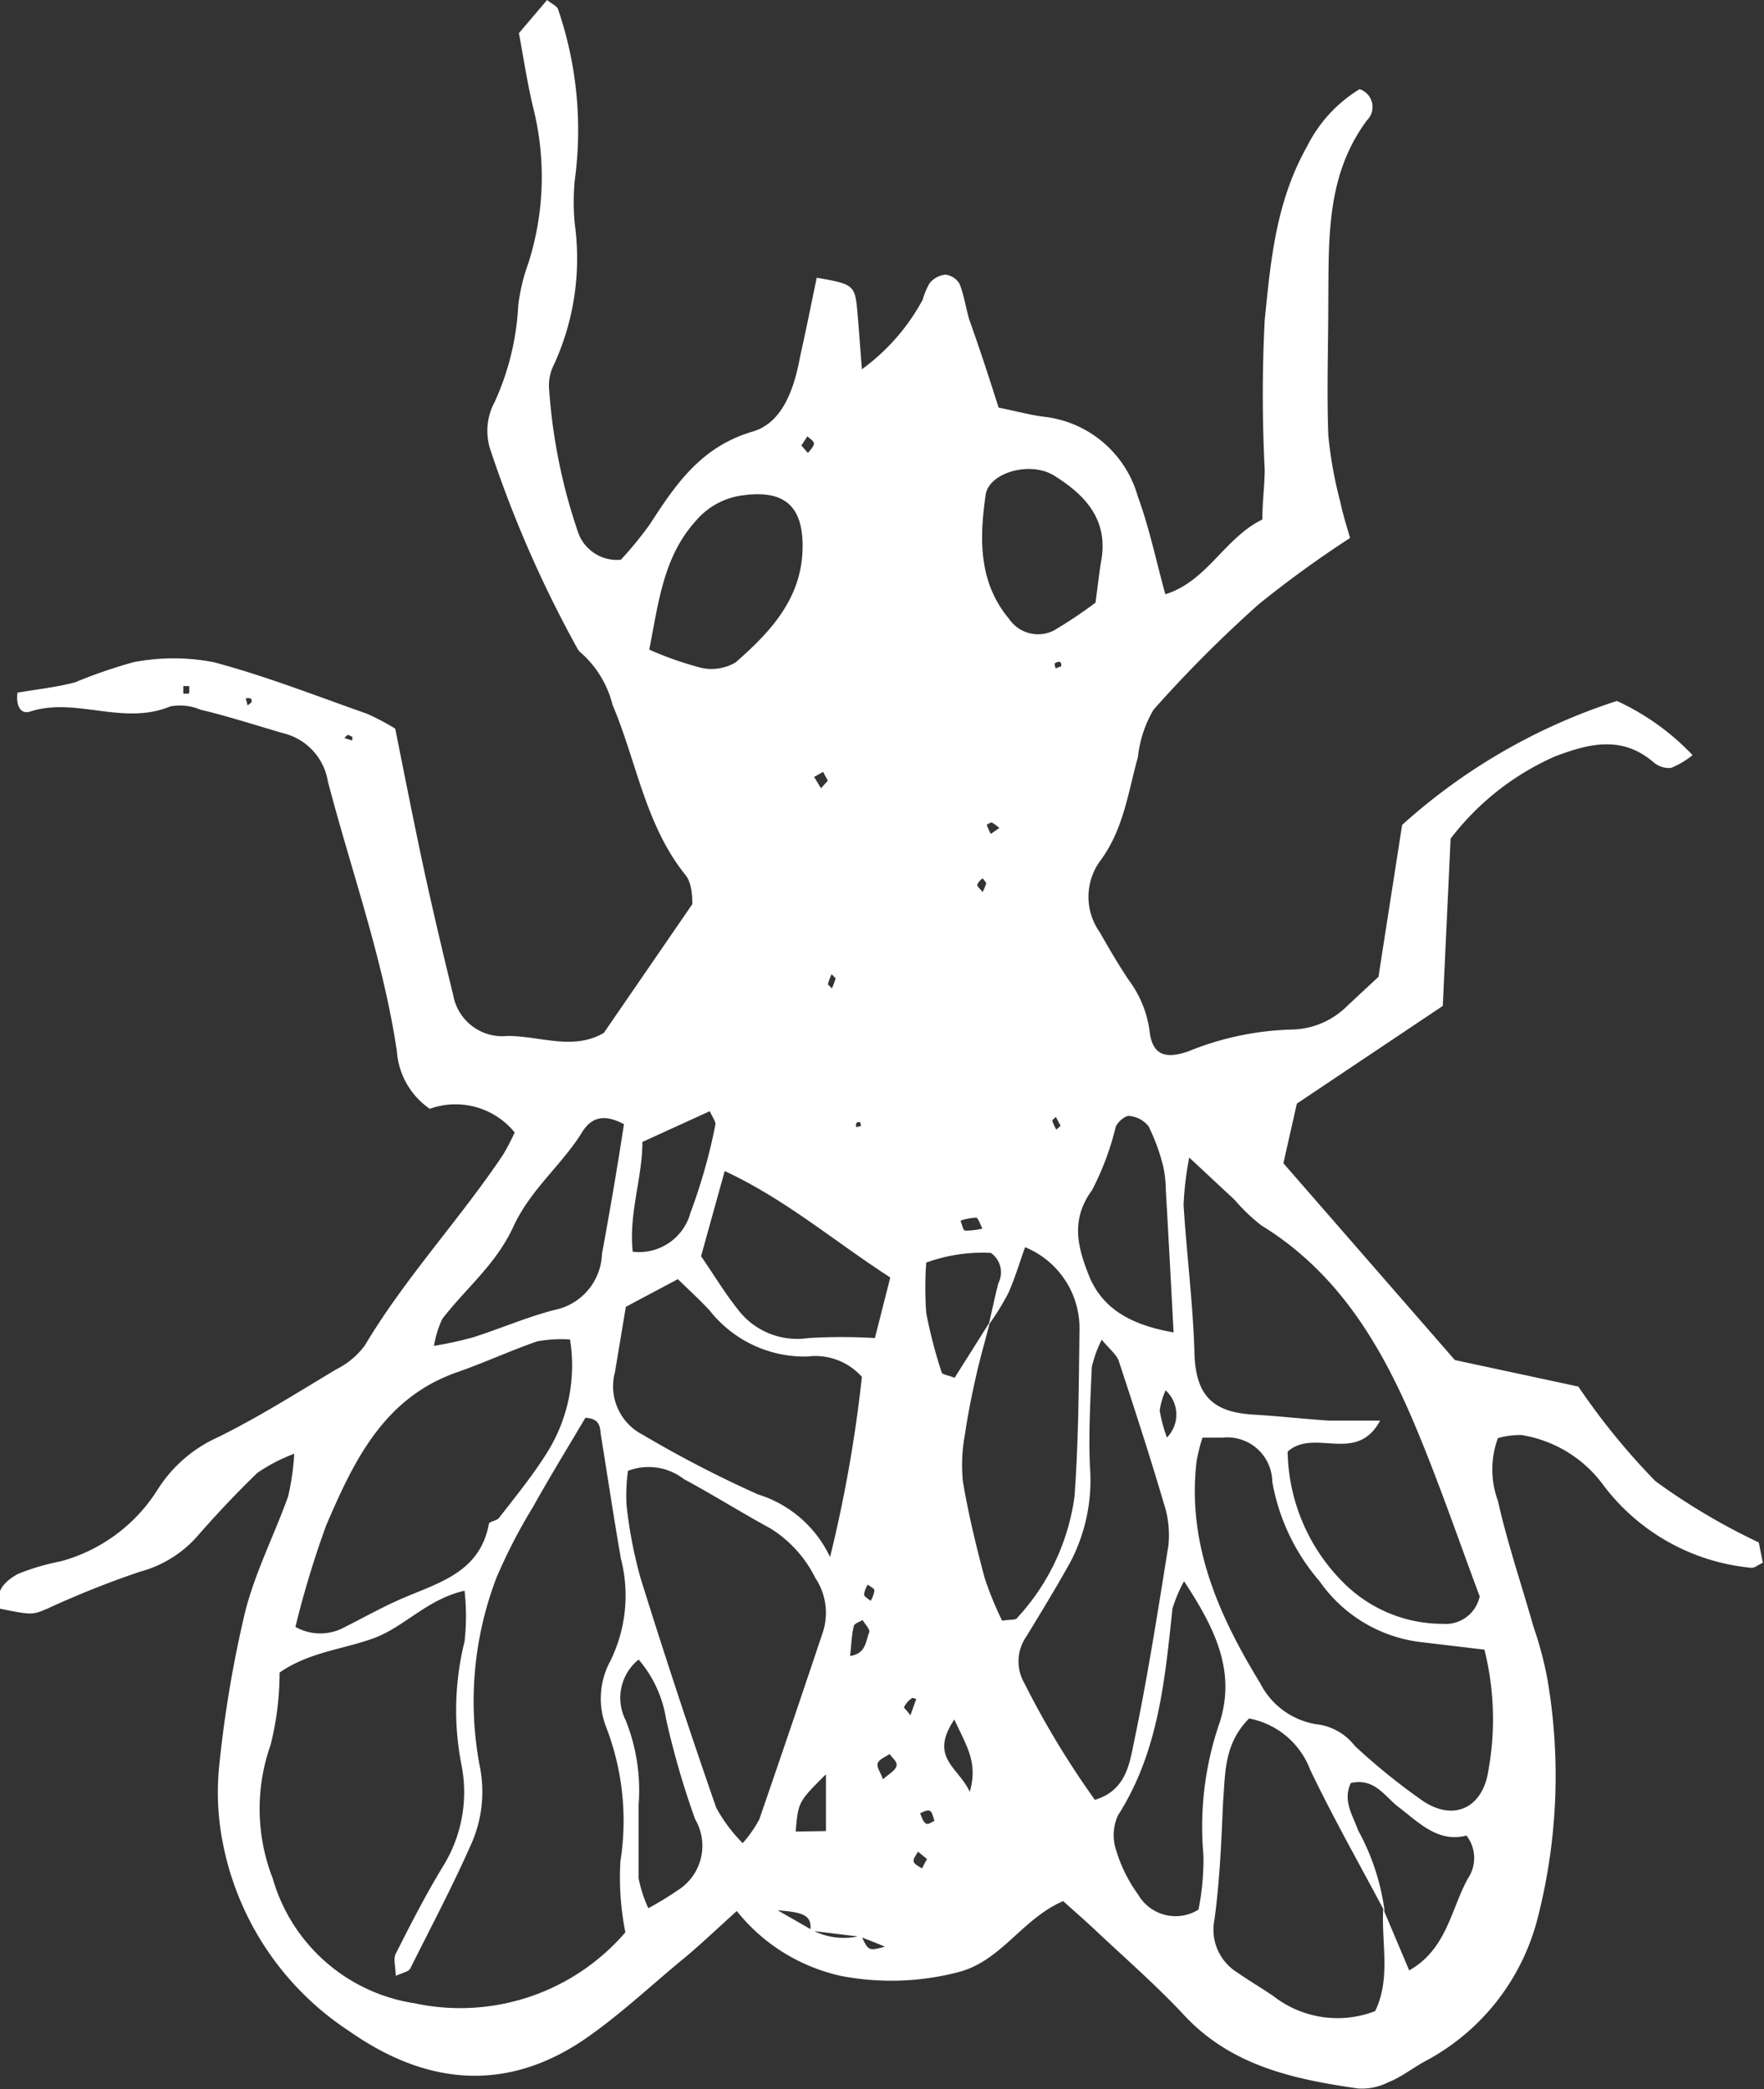 <svg fill="#FFFFFF" xmlns="http://www.w3.org/2000/svg" viewBox="0 0 74.58 88.31" x="0px" y="0px"><rect x="0" y="0" width="74.58" height="88.31" fill="#333333" stroke="none"/><title>Asset 81</title><g data-name="Layer 2"><g data-name="little bird"><path d="M42.22,17.23c.92.19,1.43.33,1.95.39A4.66,4.66,0,0,1,48.11,21c.48,1.3.76,2.68,1.16,4.12,1.77-.55,2.5-2.38,4.1-3.16,0-.74.1-1.43.1-2.12a61.75,61.75,0,0,1,0-6.3c.25-2.5.47-5,1.78-7.33a5.94,5.94,0,0,1,2.23-2.44.79.79,0,0,1,.32,1.31c-1.71,2.28-1.62,4.93-1.64,7.56,0,1.92-.07,3.85,0,5.77a17.51,17.51,0,0,0,.51,2.82c.1.49.26,1,.41,1.51a46.15,46.15,0,0,0-3.86,2.8A53.76,53.76,0,0,0,48.77,30a5,5,0,0,0-.66,2c-.42,1.51-.61,3.08-1.61,4.41a2.58,2.58,0,0,0,0,3c.39.69.79,1.37,1.21,2a4.67,4.67,0,0,1,.89,2.14c.1,1,.61,1.26,1.67.88a12.39,12.39,0,0,1,4.34-.91,3.4,3.4,0,0,0,2.35-1l1.32-1.23,1-6.42a25,25,0,0,1,9.08-5.24,10.33,10.33,0,0,1,3.2,2.29,3.61,3.61,0,0,1-.91.54,1,1,0,0,1-.73-.23c-1.34-1.16-2.75-.8-4.19-.25a11.27,11.27,0,0,0-4.4,3.47L61,42.52l-6.17,4.13-.57,2.52,7.25,8.32,5.22,1.12a29,29,0,0,0,3.26,4,27,27,0,0,0,4.37,2.59l.17.86c-.19.08-.35.23-.5.21a8.86,8.86,0,0,1-6.21-3.45,5.34,5.34,0,0,0-3.49-2.16,3.42,3.42,0,0,0-1,.13,3.84,3.84,0,0,0,0,2.65c.4,1.79,1,3.54,1.5,5.31a15.48,15.48,0,0,1,.6,2.27A24.19,24.19,0,0,1,65,81.12a9.49,9.49,0,0,1-4.73,6c-.54.29-1,.67-1.6.91a2.45,2.45,0,0,1-1.26.25c-2.71-.39-5.34-.95-7.34-3.09-1.19-1.28-2.52-2.43-3.79-3.63-.44-.41-.89-.8-1.33-1.2-1.74.75-2.6,2.52-4.42,3a11.27,11.27,0,0,1-4.94.17,7.78,7.78,0,0,1-4.44-2.75c-.82.74-1.44,1.33-2.1,1.89C27.7,83.77,26.4,85,25,86c-2.75,2-6.21,2.68-10.23-.14A12.3,12.3,0,0,1,9.44,78a11,11,0,0,1-.17-3.38,50.09,50.09,0,0,1,1.09-6.47c.42-1.67,1.23-3.25,1.82-4.89a10.43,10.43,0,0,0,.26-1.81,7.21,7.21,0,0,0-1.56.81C10,63.11,9.16,64,8.34,64.94a4.91,4.91,0,0,1-2.4,1.49A39.19,39.19,0,0,0,2,68c-.63.26-.62.28-2,0-.26-.75.24-1.18.76-1.47A9.54,9.54,0,0,1,2.56,66a7,7,0,0,0,4.12-3.06,5.84,5.84,0,0,1,2.54-2.19c1.72-.85,3.35-1.88,5-2.87a3.37,3.37,0,0,0,1.2-1c1.71-2.87,4-5.31,5.85-8.07a9.32,9.32,0,0,0,.49-.94,3.22,3.22,0,0,0-3.59-1,3.23,3.23,0,0,1-1.39-2.43c-.58-3.91-1.93-7.62-2.92-11.42A2.51,2.51,0,0,0,12,31c-1.18-.34-2.34-.72-3.52-1a2.23,2.23,0,0,0-1.28-.14c-2,.83-4-.41-5.93.22-.37.12-.61-.21-.53-.8.78-.14,1.62-.22,2.44-.44a21.18,21.18,0,0,1,2.47-.85,8.92,8.92,0,0,1,3.38,0c2.19.58,4.32,1.42,6.46,2.17a9.89,9.89,0,0,1,1.22.64c.4,2,.78,3.93,1.2,5.89.39,1.79.81,3.58,1.25,5.37a2.11,2.11,0,0,0,2.3,1.73c1.38,0,2.77.63,4.07-.13l3.74-5.44c0-.22,0-.85-.27-1.21-1.72-2.12-2.08-4.81-3.1-7.21a4.34,4.34,0,0,0-1.32-2.19.66.66,0,0,1-.17-.2A49.48,49.48,0,0,1,20.73,19a2.55,2.55,0,0,1,.18-2,11.16,11.16,0,0,0,1-4.07,7.76,7.76,0,0,1,.42-1.78,12,12,0,0,0,.24-6.49c-.25-1-.4-2-.63-3.26L23.13,0c.22.18.41.25.46.38a15.77,15.77,0,0,1,.71,7.24,9.81,9.81,0,0,0,0,1.84,10.76,10.76,0,0,1-.86,5.91,2,2,0,0,0-.23,1,23.72,23.72,0,0,0,1.24,6.16,1.74,1.74,0,0,0,1.8,1.13,15.58,15.58,0,0,0,1.22-1.49c1.1-1.7,2.17-3.29,4.36-3.93,1.28-.38,1.76-1.86,2-3.18.25-1.11.47-2.22.7-3.32,1.57.27,1.62.31,1.72,1.46.07.77.12,1.54.19,2.41a8.82,8.82,0,0,0,2.57-2.94,3,3,0,0,1,.3-.71,1,1,0,0,1,.66-.35.8.8,0,0,1,.6.39c.19.48.26,1,.41,1.51C41.43,14.77,41.83,16,42.22,17.23Zm-5.9,64.63-2.06-.25c.08-.67-.33-.78-1.38-.86l1.43.82a2.88,2.88,0,0,0,2.1.25c.31.65.31.65,1,.47C37.06,82.13,36.7,82,36.32,81.85ZM41.8,56c.14-.59.26-1.18.41-1.76a1,1,0,0,0-.32-1.28,7,7,0,0,0-2.73.41,15,15,0,0,0,0,2.13A20.11,20.11,0,0,0,39.81,58c0,.1.28.13.55.24l1.5-2.38c-.19.75-.41,1.5-.58,2.25s-.36,1.66-.48,2.51a7,7,0,0,0-.09,2c.23,1.37.56,2.73.92,4.08a14.37,14.37,0,0,0,.74,1.81c.34-.07.58,0,.66-.15a9.39,9.39,0,0,0,2.4-5.11c.17-2.34.18-4.7.21-7.05a3.7,3.7,0,0,0-2.3-3.48c-.24.66-.43,1.32-.71,1.94A10.35,10.35,0,0,1,41.8,56Zm16.74,24.8c-1.06-2-2.17-3.95-3.15-6a3.45,3.45,0,0,0-2.58-2.16c-1.07,1.08-1,2.31-1.1,3.53-.07,1.65-.14,3.31-.36,4.95a2.13,2.13,0,0,0,.95,2.25c.5.35,1,.64,1.53,1a4.41,4.41,0,0,0,4.31.64c.67-1.38.26-2.88.34-4.32l1.1,2.6c1.6-.91,1.76-2.59,2.49-3.9A1.54,1.54,0,0,0,62,77.59c-1.2.31-2-.54-2.89-1.22-.57-.44-1-1.23-2-1-.35.75.08,1.35.31,2A9.65,9.65,0,0,1,58.54,80.79ZM16.73,83.52c0-.37-.11-.71,0-.93.63-1.25,1.27-2.5,2-3.7a5.94,5.94,0,0,0,.78-4.29,12,12,0,0,1,.13-5.21,9.48,9.48,0,0,0,0-2.15c-1.58.36-2.53,1.52-3.82,2s-2.73.58-4,1.46a12.52,12.52,0,0,1-.38,3.06,8.1,8.1,0,0,0,.09,5.64,7.4,7.4,0,0,0,6,5.28,9.21,9.21,0,0,0,8.91-3,11.81,11.81,0,0,1-.21-3,11,11,0,0,0-.6-5.67,3.32,3.32,0,0,1,.17-2.79,6.26,6.26,0,0,0,.45-4.34c-.3-1.72-.56-3.46-.84-5.19-.05-.33,0-.72-.66-.76-.72,1.22-1.49,2.47-2.21,3.76a23.26,23.26,0,0,0-1.55,3,14.64,14.64,0,0,0-.7,8A5.43,5.43,0,0,1,19.9,78c-.78,1.76-1.68,3.46-2.54,5.18C17.3,83.34,17.07,83.37,16.73,83.52ZM50.28,48.93a13.47,13.47,0,0,0-.24,2c.13,2.09.4,4.17.46,6.26.05,1.92.89,2.52,2.55,2.61,1,.06,2.09.18,3.14.25.65,0,1.29,0,2.16,0-1,1.86-2.78.3-3.91,1.31a8,8,0,0,0,2.34,5.52A5.92,5.92,0,0,0,61,68.64a1.47,1.47,0,0,0,1.56-1.16c-.87-2.32-1.74-4.88-2.79-7.36-1.41-3.32-3.24-6.36-6.44-8.32a7.84,7.84,0,0,1-1.13-1.08Zm12.47,20.8-2.61-.31a6.1,6.1,0,0,1-4.35-2.58,8.76,8.76,0,0,1-2-4.21,1.9,1.9,0,0,0-2.11-1.86h-.84a7.32,7.32,0,0,0-.25,1c-.41,3.5.94,6.52,2.69,9.38a3.23,3.23,0,0,0,2.49,1.75,2.39,2.39,0,0,1,1.51.9,26.63,26.63,0,0,0,2.84,2.3c1.33.92,2.58.33,2.81-1.28A12.11,12.11,0,0,0,62.76,69.73Zm-36.2-7.56a7.54,7.54,0,0,0-.06,1.46,19.07,19.07,0,0,0,.59,3.07q1.52,4.88,3.2,9.71a6.6,6.6,0,0,0,1.12,1.5,5.21,5.21,0,0,0,.7-1q1.38-4,2.7-7.95a2.65,2.65,0,0,0-.33-2.26,5.14,5.14,0,0,0-1.91-2.1c-1.23-.67-2.42-1.42-3.65-2.08A2.43,2.43,0,0,0,26.56,62.17Zm-14.06,6.6a2.14,2.14,0,0,0,2.1,0c.78-.39,1.54-.82,2.34-1.17,1.57-.69,3.35-1.1,3.74-3.18,0-.11.34-.13.43-.26.69-.89,1.4-1.76,2-2.71a6.94,6.94,0,0,0,1-4.83,5.61,5.61,0,0,0-1.39.08c-1.15.4-2.25.91-3.4,1.31-3.1,1.09-4.36,3.77-5.52,6.47A40.77,40.77,0,0,0,12.49,68.77Zm22.6-2.94a57.79,57.79,0,0,0,1.35-7.63,2.64,2.64,0,0,0-2.3-.86A5.1,5.1,0,0,1,30,55.39c-.41-.44-.85-.84-1.34-1.32l-2.2,1.17L26,58a2.3,2.3,0,0,0,1.18,2.65,48,48,0,0,0,4.87,2.52A5,5,0,0,1,35.1,65.83ZM46.29,76.08c1.34-.4,1.47-1.57,1.67-2.52.57-2.73,1-5.49,1.44-8.24a4.28,4.28,0,0,0-.2-1.79c-.59-2-1.24-4-1.9-6-.09-.27-.37-.48-.72-.9a5,5,0,0,0-.42,1.16c-.06,1.4-.14,2.8-.08,4.19A7.46,7.46,0,0,1,45.27,66c-.59,1.07-1.23,2.11-1.86,3.15a1.84,1.84,0,0,0-.1,2A37,37,0,0,0,46.29,76.08Zm3.77-9.24A6,6,0,0,0,49.57,68c-.32,3-.59,6.06-2.3,8.73a2,2,0,0,0-.08,1.48,6.18,6.18,0,0,0,.92,1.86,1.83,1.83,0,0,0,2.56.65,10.72,10.72,0,0,0,.21-2.3,13.47,13.47,0,0,1,.7-5.65C52.23,70.66,51.42,68.9,50.06,66.84ZM37.64,54c-2.41-1.56-4.41-3.29-7-4.5l-1,3.6c.55.8,1,1.55,1.54,2.23a3.15,3.15,0,0,0,3,1.23,23.84,23.84,0,0,1,2.81,0ZM27.45,27.46a14.25,14.25,0,0,0,2.2.77A2,2,0,0,0,31.1,28c1.44-1.26,2.76-2.65,2.83-4.74.06-1.86-.75-2.57-2.54-2.32a3.12,3.12,0,0,0-2,1.11C28.06,23.54,27.85,25.41,27.45,27.46ZM26.38,47.52c-.9-.48-1.41-.24-1.77.34-.86,1.39-2.17,2.4-2.91,4s-2,2.59-3,3.89a4.27,4.27,0,0,0-.35,1.14A15.72,15.72,0,0,0,20,56.53c1.16-.37,2.28-.86,3.45-1.16a2.5,2.5,0,0,0,2-2.36C25.78,51.21,26.09,49.42,26.38,47.52Zm19.93-22c.11-.79.16-1.31.25-1.82.31-1.76-.71-2.8-2-3.6-1-.62-2.76-.13-2.89.83-.26,1.83-.31,3.68,1,5.24a1.48,1.48,0,0,0,1.87.49A19.25,19.25,0,0,0,46.31,25.48Zm3.31,30.84c-.12-2.26-.22-4.16-.33-6.05a4.85,4.85,0,0,0-.11-1,8.16,8.16,0,0,0-.62-1.7,1.17,1.17,0,0,0-.83-.44c-.18,0-.48.26-.56.47a11.78,11.78,0,0,1-1,2.67c-.95,1.29-.58,2.5-.09,3.71C46.65,55.31,47.78,56,49.61,56.32ZM27,70.15a2.08,2.08,0,0,0-.55,2.56A7.94,7.94,0,0,1,27,76.28c0,1,0,2.08,0,3.12a5.6,5.6,0,0,0,.41,1.26,13.58,13.58,0,0,0,1.25-.76,2.22,2.22,0,0,0,.73-3,35.11,35.11,0,0,1-1.23-4.24A5.06,5.06,0,0,0,27,70.15Zm.16-21.88c0,1.53-.58,3-.41,4.64a2.25,2.25,0,0,0,2.44-1.64,23.81,23.81,0,0,0,1.06-3.75c0-.13-.13-.3-.24-.55ZM34.92,77.4V75c-1.18,1.17-1.17,1.18-1.28,2.42Zm5.43-4.72c-1.08,1.62.16,2,.65,3.06C41.36,74.5,40.86,73.8,40.35,72.69ZM35.94,70c.69-.11.65-.62.81-1,.05-.11-.18-.35-.28-.52-.13.08-.34.14-.37.25C36,69.12,36,69.52,35.94,70Zm1.39,5.21c.26-.23.51-.36.57-.55s-.18-.35-.29-.52c-.17.13-.44.22-.5.39S37.22,74.89,37.32,75.19Zm12-14.44a1.38,1.38,0,0,0-.05-2,3.13,3.13,0,0,0-.25.86A6.65,6.65,0,0,0,49.33,60.75Zm-7.78-8.81c-.12-.22-.19-.48-.28-.49a2.22,2.22,0,0,0-.66.13c.06.15.11.41.19.42A3.08,3.08,0,0,0,41.55,51.93ZM38.49,72.51l.25-.7c-.07,0-.18-.08-.22,0a.91.91,0,0,0-.3.36C38.21,72.19,38.36,72.32,38.49,72.51Zm.7,6.07-.38-.31c-.07.14-.21.3-.18.42s.22.2.35.29ZM33.88,18.83l.28.32c.09-.13.24-.26.25-.39s-.18-.21-.27-.32ZM42.25,35a1.82,1.82,0,0,0-.33-.24s-.21.09-.2.11a3,3,0,0,0,.17.38ZM35,33l-.2-.37-.38.21.29.48ZM8,29,7.75,29l0,.32c.08,0,.17,0,.22,0S8,29.12,8,29ZM38.9,76.65c.07.14.11.33.23.42s.25-.06.38-.1c-.06-.15-.08-.35-.19-.42S39,76.61,38.9,76.65Zm-24-45.51c-.06,0-.13-.08-.19-.07s-.1.09-.15.13l.33.1ZM36.41,47.59l-.05-.16c-.06,0-.14,0-.16.06s0,.11,0,.16Zm8.43,0-.2-.38c-.05.06-.16.13-.15.17a2.1,2.1,0,0,0,.17.37Zm-3.31-9.86a2.4,2.4,0,0,0,.17-.4s-.09-.12-.13-.18-.25.18-.25.26S41.46,37.59,41.53,37.69Zm-6.37,4.07a2.76,2.76,0,0,0,.17-.45s-.11-.11-.17-.17a2.44,2.44,0,0,0-.16.43S35.1,41.7,35.16,41.77ZM10.64,29.68c0-.06,0-.14-.05-.16a.52.52,0,0,0-.2,0l.08.3Zm34.23-1.52c0-.06,0-.18-.07-.18a.26.26,0,0,0-.21.07s0,.13.05.2ZM36.81,67.67a1.19,1.19,0,0,0,.16-.44c0-.09-.18-.16-.28-.25a1.12,1.12,0,0,0-.16.42C36.54,67.5,36.71,67.58,36.81,67.67Z"></path></g></g></svg>
